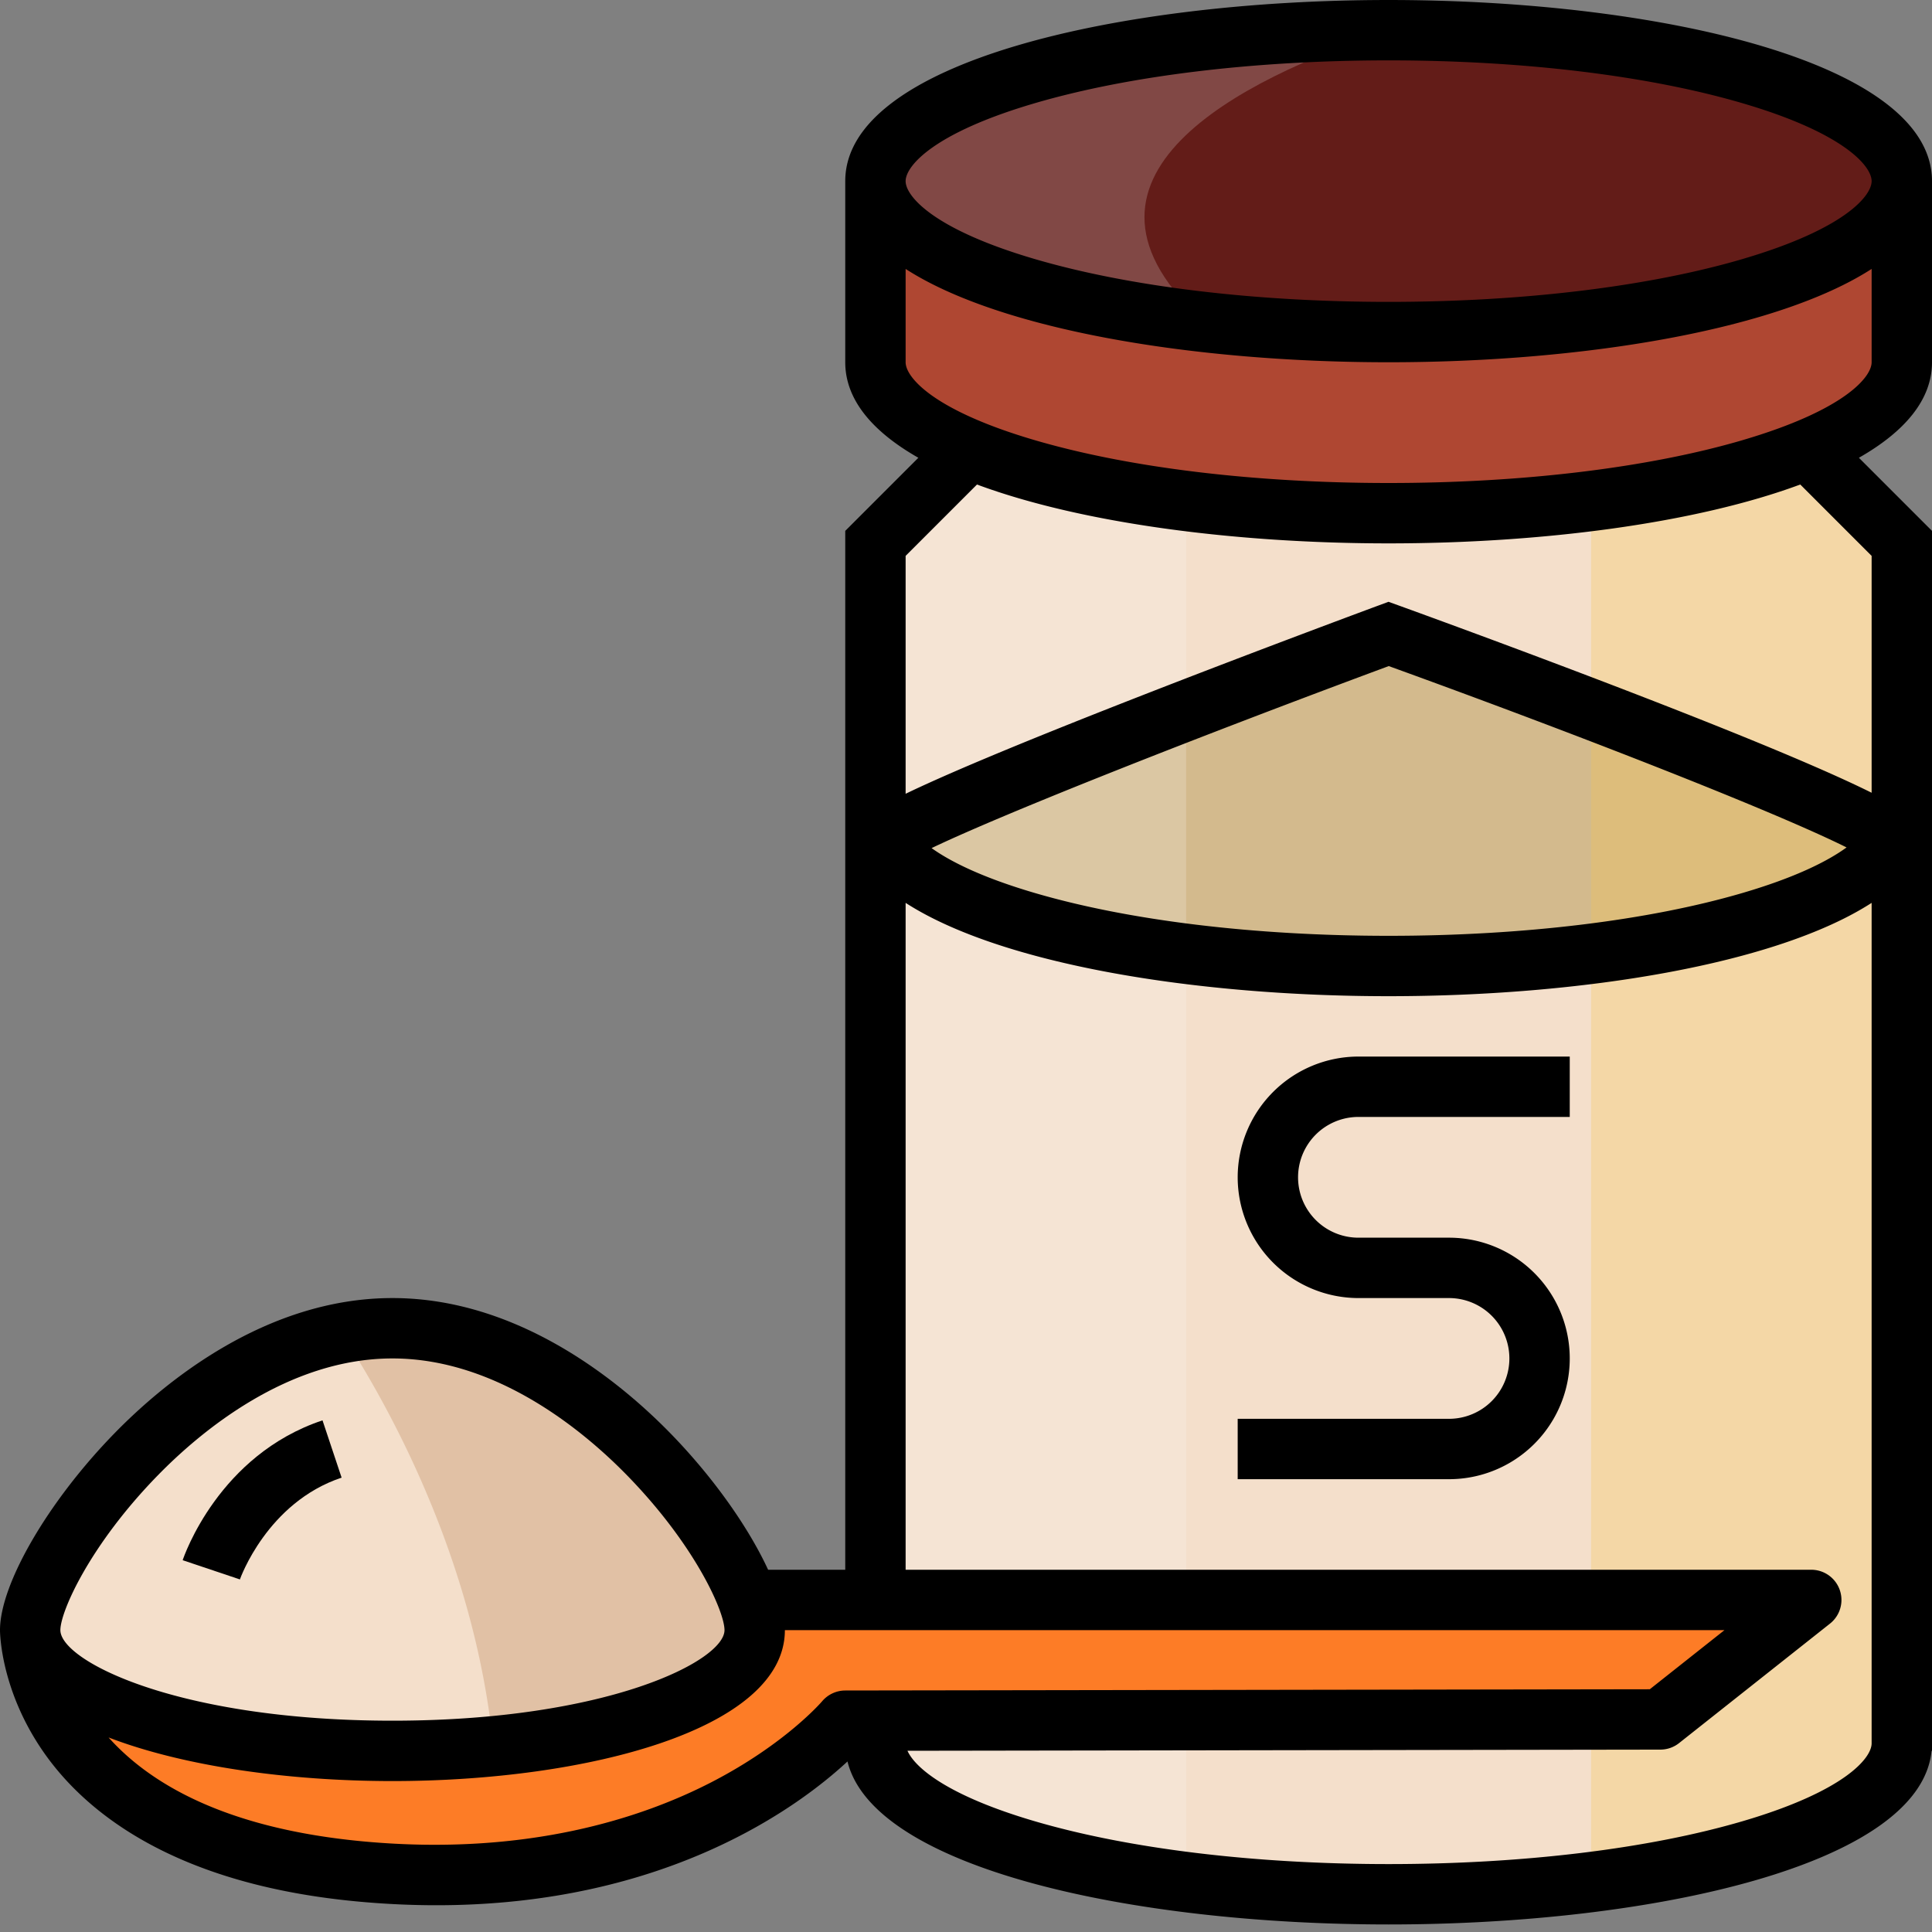 <?xml version="1.0" encoding="UTF-8"?>
<svg xmlns="http://www.w3.org/2000/svg" id="Layer_1_copy" data-name="Layer 1 copy" viewBox="0 0 512 512" width="512" height="512"><rect x="0" y="0" width="512" height="512" fill="#808080" stroke="none"/><path d="M479,119.366l25,25v320c0,22.091-60.889,40-136,40s-136-17.909-136-40v-320l25-25Z" style="fill:#f4dfcb"/><path d="M504,216c0,22.091-60.889,40-136,40s-136-17.909-136-40c8.89-8.741,136-48,136-48S493.37,205.512,504,216Z" style="fill:#d3ba8d"/><path d="M314.343,119.366H257l-25,25v320c0,16.487,33.916,30.642,82.343,36.764Z" style="fill:#fcfcfc;opacity:0.2"/><path d="M421.657,119.366H479l25,25v320c0,16.487-33.916,30.642-82.343,36.764Z" style="fill:#f4c250;opacity:0.3"/><path d="M8,432s0,56,88,64,128-40,128-40l216-.333L480,424H198Z" style="fill:#fd7c26"/><path d="M200,432c0,17.673-42.981,32-96,32S8,449.673,8,432s42.981-80,96-80S200,414.327,200,432Z" style="fill:#f4dfcb"/><path d="M504,48.366v48c0,22.091-60.889,40-136,40s-136-17.909-136-40v-48Z" style="fill:#af4732"/><ellipse cx="368" cy="48.366" rx="136" ry="40" style="fill:#631c18"/><path d="M104,352a70.266,70.266,0,0,0-13.486,1.335c11.638,17.782,35.247,59.253,40.209,109.407C170.739,458.884,200,446.582,200,432,200,414.327,157.019,352,104,352Z" style="fill:#994c11;opacity:0.2"/><path d="M366.944,8.37C292.32,8.537,232,26.378,232,48.366c0,17.076,36.384,31.65,87.592,37.389C275.972,46.915,329.643,20.8,366.944,8.37Z" style="fill:#fcfcfc;opacity:0.2"/><path d="M368,0C296.441,0,224,16.488,224,48V96c0,9.952,7.232,18.4,19.373,25.313L224,140.687V416H203.558c-5.2-11.251-14.563-24.553-25.952-36.217C164.556,366.419,137.641,344,104,344s-60.556,22.419-73.606,35.783C12.783,397.819,0,419.779,0,432c0,.082,0,.4.028.9.009.2.021.4.036.6.308,4.456,2.1,18.064,12.484,32.228,11.01,15.013,34.3,33.833,82.727,38.236,7.092.645,13.872.942,20.374.942,60.973,0,96.13-26.211,108.943-38.1C231.568,495.185,300.174,510,368,510c70.028,0,140.888-15.792,143.889-46H512V140.687l-19.373-19.373C504.768,114.4,512,105.952,512,96V48C512,16.488,439.559,0,368,0ZM41.841,390.962C53.133,379.4,76.223,360,104,360s50.867,19.4,62.159,30.962C184.2,409.434,192,427.077,192,432c0,8.146-31.061,24-88,24-56.915,0-87.973-15.841-88-23.99v-.024C16.014,427.045,23.819,409.418,41.841,390.962Zm176.032,59.894c-.095.112-9.713,11.33-29.345,21.453-18.1,9.335-48.726,19.642-91.8,15.724-37.062-3.369-57.109-15.473-67.952-27.585C48.667,468.087,76.423,472,104,472c51.682,0,104-13.74,104-40H457.006l-19.794,15.671L223.988,448A8.062,8.062,0,0,0,217.873,450.856Zm244.036,31.753C436.935,489.955,403.584,494,368,494s-68.935-4.045-93.909-11.391c-23.053-6.78-31.62-14.181-33.6-18.635l199.526-.308a8,8,0,0,0,4.954-1.728l40-31.667A8,8,0,0,0,480,416H240V239.27C265.279,255.577,316.861,264,368,264s102.721-8.423,128-24.73V462C496,465.931,488.82,474.694,461.909,482.609ZM246.879,224.756c19.576-9.377,72.065-30.042,121.154-48.237,49.275,17.835,102.059,38.448,121.329,48.06-5.123,3.728-13.711,7.99-27.453,12.031C436.935,243.955,403.584,248,368,248s-68.935-4.045-93.909-11.391C260.568,232.632,252.03,228.441,246.879,224.756ZM496,147.314v62.774c-9.583-4.77-27.521-12.612-62.1-25.983-31.887-12.329-62.875-23.519-63.184-23.63l-2.749-.992-2.741,1.014c-.313.116-31.718,11.735-63.8,24.274C267.263,198.12,249.5,205.777,240,210.358V147.314l18.91-18.91C286.683,138.711,327.48,144,368,144s81.317-5.289,109.09-15.6Zm-34.091-30.7C436.935,123.955,403.584,128,368,128s-68.935-4.045-93.909-11.391C247.18,108.694,240,99.931,240,96V71.27C265.279,87.577,316.861,96,368,96s102.721-8.423,128-24.73V96C496,99.931,488.82,108.694,461.909,116.609Zm0-48C436.935,75.955,403.584,80,368,80s-68.935-4.045-93.909-11.391C247.18,60.694,240,51.931,240,48s7.18-12.694,34.091-20.609C299.065,20.045,332.416,16,368,16s68.935,4.045,93.909,11.391C488.82,35.306,496,44.069,496,48S488.82,60.694,461.909,68.609Z"/><path d="M328,312a32.036,32.036,0,0,0,32,32h24a16,16,0,0,1,0,32H328v16h56a32,32,0,0,0,0-64H360a16,16,0,0,1,0-32h56V280H360A32.036,32.036,0,0,0,328,312Z"/><path d="M90.53,391.589l-5.06-15.179c-27.479,9.16-36.681,35.925-37.06,37.06l15.167,5.093C63.648,418.36,70.781,398.172,90.53,391.589Z"/></svg>
